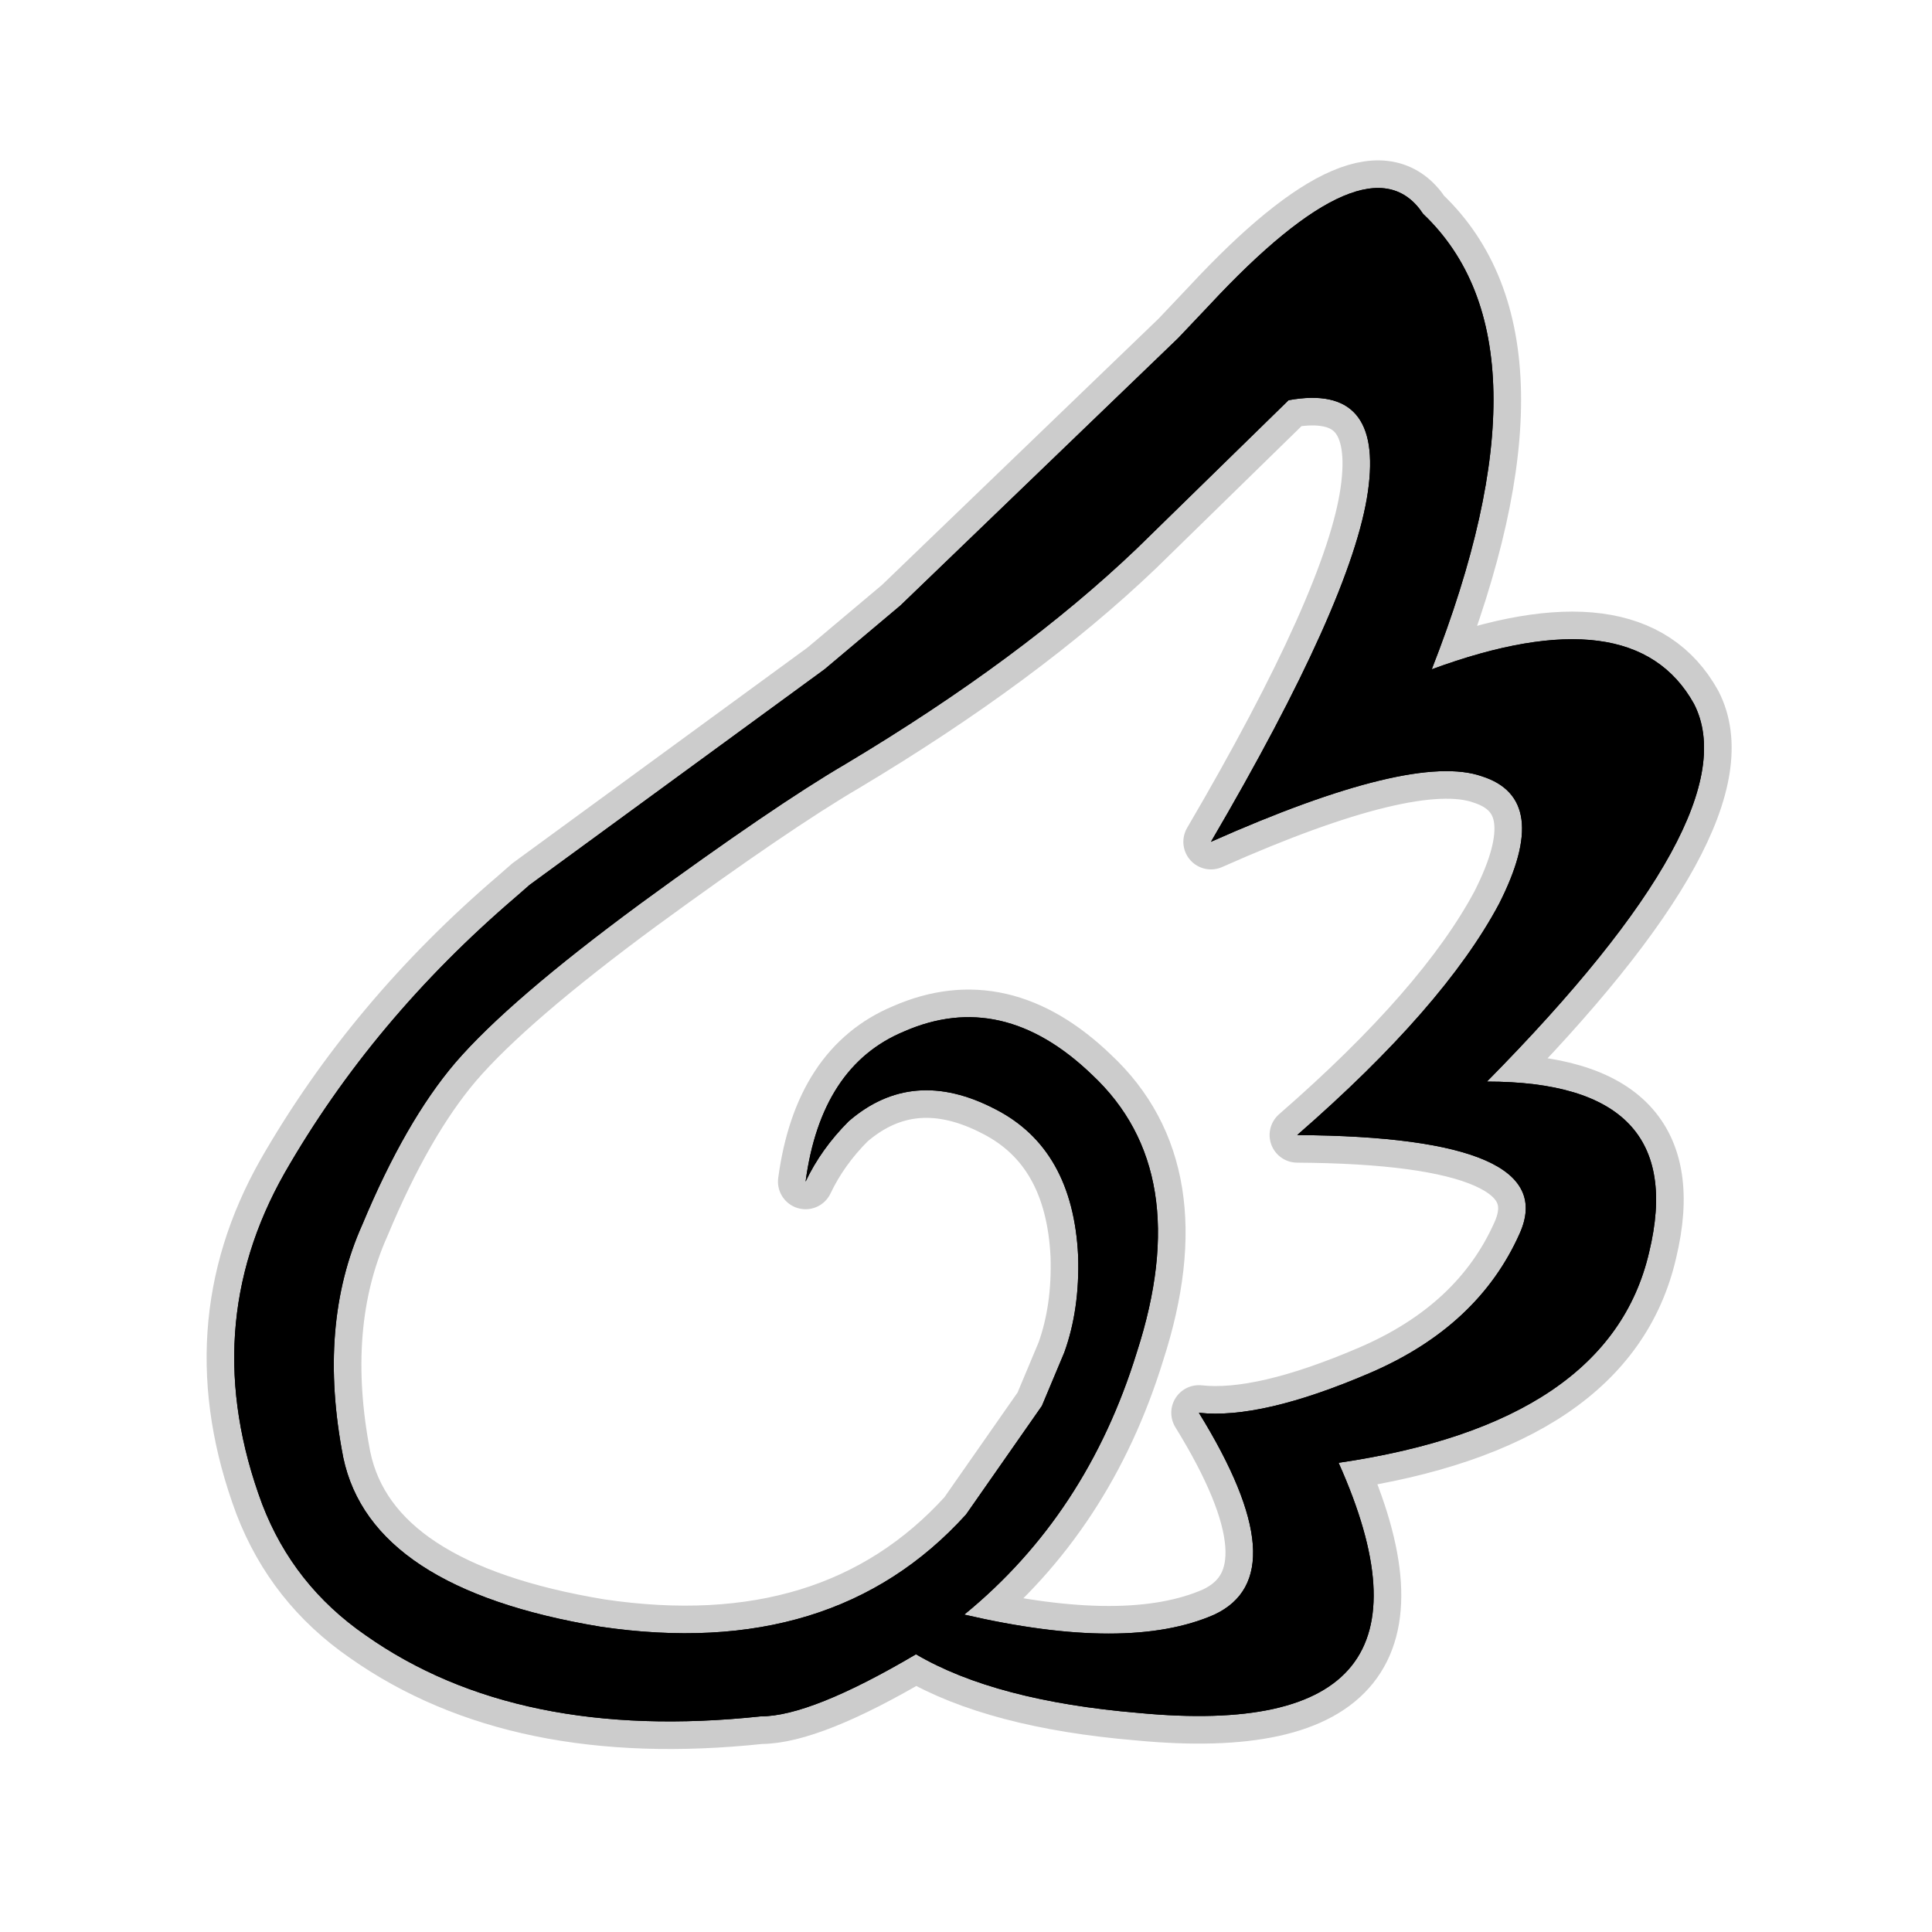 <?xml version="1.0" encoding="UTF-8" standalone="no"?>
<svg xmlns:ffdec="https://www.free-decompiler.com/flash" xmlns:xlink="http://www.w3.org/1999/xlink" ffdec:objectType="frame" height="56.0px" width="56.0px" xmlns="http://www.w3.org/2000/svg">
  <g transform="matrix(1.0, 0.0, 0.0, 1.0, 0.0, 0.0)">
    <use ffdec:characterId="2" height="56.0" id="back" transform="matrix(1.0, 0.0, 0.0, 1.0, 0.0, 0.0)" width="56.0" xlink:href="#sprite0"/>
    <use ffdec:characterId="3" height="46.05" transform="matrix(1.0, 0.0, 0.0, 1.0, 6.0, 4.65)" width="44.2" xlink:href="#shape1"/>
  </g>
  <defs>
    <g id="sprite0" transform="matrix(1.0, 0.0, 0.0, 1.0, 0.0, 0.0)">
      <use ffdec:characterId="1" height="56.0" transform="matrix(1.0, 0.0, 0.0, 1.0, 0.0, 0.0)" width="56.0" xlink:href="#shape0"/>
    </g>
    <g id="shape0" transform="matrix(1.0, 0.0, 0.0, 1.0, 0.0, 0.0)">
      <path d="M56.0 56.0 L0.0 56.0 0.0 0.0 56.0 0.0 56.0 56.0" fill="#010101" fill-opacity="0.0" fill-rule="evenodd" stroke="none"/>
    </g>
    <g id="shape1" transform="matrix(1.0, 0.0, 0.0, 1.0, -6.0, -4.65)">
      <path d="M26.55 47.95 Q23.5 49.75 22.05 49.75 15.0 50.5 10.6 47.4 8.5 45.95 7.6 43.6 5.7 38.5 8.25 34.0 10.8 29.55 14.95 26.0 L15.35 25.65 23.9 19.4 26.1 17.55 34.15 9.8 35.05 8.85 Q39.7 3.85 41.25 6.2 45.2 9.95 41.5 19.4 47.35 17.25 49.1 20.4 50.75 23.6 43.1 31.35 49.0 31.35 47.8 36.3 46.65 41.25 38.8 42.4 42.45 50.55 33.0 49.65 28.85 49.3 26.55 47.95 M23.35 34.25 Q23.8 30.9 26.2 29.9 29.05 28.65 31.65 31.15 34.65 33.95 32.95 39.2 31.5 43.9 27.95 46.8 32.7 47.9 35.2 46.8 37.65 45.65 34.75 40.95 36.55 41.15 39.7 39.8 42.85 38.45 44.05 35.75 45.3 32.95 37.6 32.9 41.85 29.2 43.45 26.2 45.0 23.15 42.95 22.5 40.95 21.8 35.1 24.4 39.2 17.4 39.65 14.25 40.1 11.1 37.35 11.6 L32.95 15.9 Q29.6 19.1 24.5 22.15 22.45 23.35 18.55 26.2 14.75 29.0 13.2 30.8 11.75 32.5 10.5 35.5 9.2 38.4 9.95 42.25 10.75 46.05 17.4 47.15 24.15 48.15 28.0 43.9 L30.2 40.75 30.85 39.2 Q31.3 37.95 31.25 36.4 31.1 33.3 28.85 32.15 26.45 30.9 24.6 32.5 23.8 33.3 23.35 34.25" fill="#000000" fill-rule="evenodd" stroke="none"/>
      <path d="M26.55 47.95 Q23.5 49.75 22.05 49.75 15.0 50.5 10.6 47.4 8.5 45.95 7.6 43.6 5.7 38.5 8.25 34.0 10.8 29.55 14.95 26.0 L15.35 25.65 23.9 19.4 26.1 17.55 34.15 9.8 35.05 8.85 Q39.7 3.85 41.25 6.2 45.2 9.95 41.5 19.4 47.35 17.25 49.1 20.4 50.75 23.6 43.1 31.35 49.0 31.35 47.8 36.3 46.65 41.25 38.8 42.4 42.45 50.55 33.0 49.65 28.85 49.3 26.55 47.95 M23.35 34.25 Q23.8 33.3 24.6 32.5 26.45 30.9 28.85 32.15 31.1 33.3 31.25 36.4 31.3 37.95 30.85 39.2 L30.2 40.75 28.0 43.9 Q24.15 48.15 17.4 47.15 10.75 46.05 9.95 42.25 9.2 38.4 10.5 35.5 11.75 32.5 13.2 30.8 14.75 29.0 18.55 26.2 22.45 23.35 24.5 22.15 29.6 19.1 32.95 15.9 L37.35 11.6 Q40.1 11.1 39.65 14.25 39.2 17.4 35.1 24.4 40.95 21.8 42.95 22.5 45.0 23.15 43.45 26.2 41.85 29.2 37.6 32.9 45.3 32.95 44.05 35.75 42.85 38.45 39.7 39.8 36.55 41.15 34.75 40.95 37.65 45.65 35.2 46.8 32.7 47.9 27.95 46.8 31.5 43.9 32.95 39.2 34.65 33.95 31.65 31.15 29.05 28.65 26.2 29.9 23.8 30.9 23.35 34.25 Z" fill="none" stroke="#000000" stroke-linecap="round" stroke-linejoin="round" stroke-opacity="0.2" stroke-width="1.6"/>
      <path d="M26.55 47.95 Q23.5 49.75 22.05 49.75 15.0 50.5 10.6 47.4 8.5 45.95 7.6 43.6 5.7 38.5 8.25 34.0 10.8 29.55 14.95 26.0 L15.35 25.65 23.9 19.4 26.1 17.55 34.15 9.8 35.05 8.85 Q39.7 3.85 41.25 6.2 45.2 9.95 41.5 19.4 47.35 17.25 49.1 20.4 50.75 23.6 43.1 31.35 49.0 31.35 47.8 36.3 46.65 41.25 38.8 42.4 42.45 50.55 33.0 49.65 28.85 49.3 26.55 47.95 M23.35 34.25 Q23.8 30.9 26.2 29.9 29.05 28.65 31.65 31.15 34.65 33.95 32.95 39.2 31.5 43.9 27.95 46.8 32.7 47.9 35.2 46.8 37.65 45.65 34.75 40.95 36.55 41.15 39.7 39.8 42.85 38.45 44.05 35.75 45.3 32.95 37.6 32.9 41.85 29.2 43.45 26.2 45.0 23.15 42.95 22.5 40.95 21.8 35.1 24.4 39.2 17.4 39.65 14.25 40.1 11.1 37.35 11.6 L32.95 15.9 Q29.6 19.1 24.5 22.15 22.45 23.35 18.55 26.2 14.75 29.0 13.2 30.8 11.75 32.5 10.5 35.5 9.2 38.4 9.95 42.25 10.75 46.05 17.4 47.15 24.15 48.15 28.0 43.9 L30.2 40.75 30.85 39.2 Q31.3 37.95 31.25 36.4 31.1 33.3 28.85 32.15 26.45 30.9 24.6 32.5 23.8 33.3 23.35 34.25" fill="#000000" fill-rule="evenodd" stroke="none"/>
    </g>
  </defs>
</svg>
